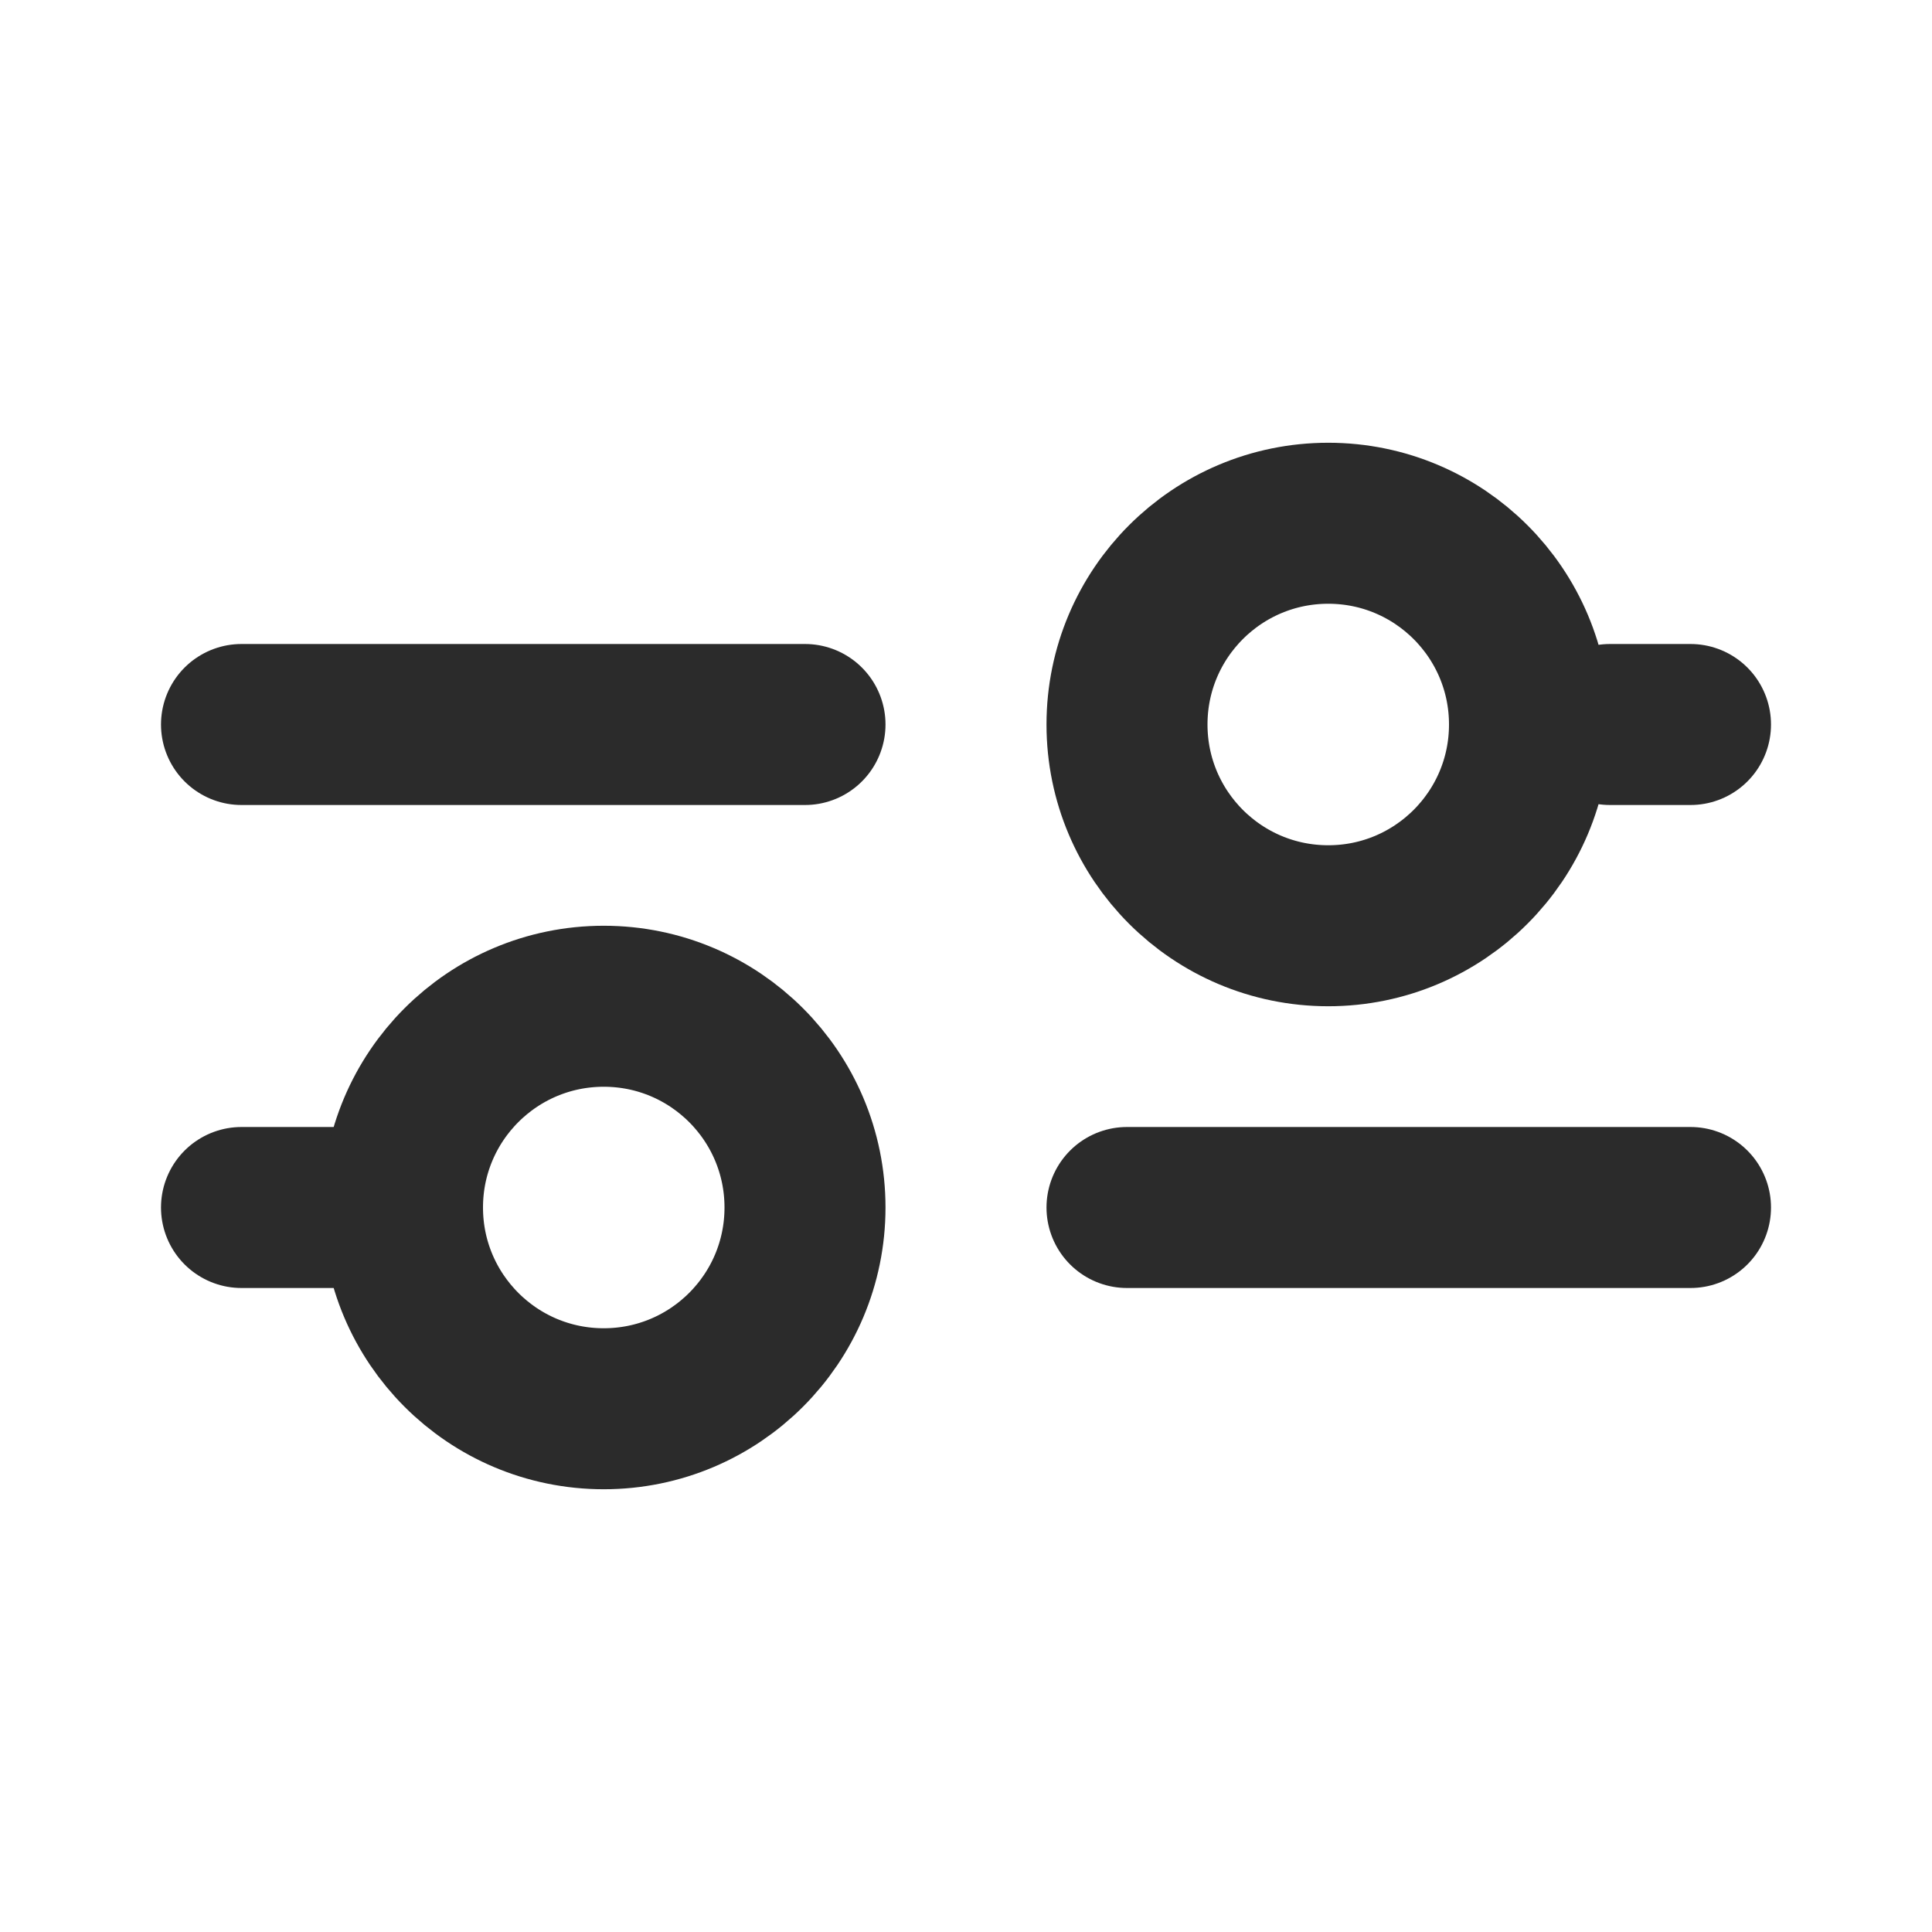 <svg width="24" height="24" viewBox="0 0 24 24" fill="none" xmlns="http://www.w3.org/2000/svg">
<path d="M14 15L21 15" stroke="#2B2B2B" stroke-width="2" stroke-linecap="round" stroke-linejoin="round"/>
<path d="M3 15H5" stroke="#2B2B2B" stroke-width="2" stroke-linecap="round" stroke-linejoin="round"/>
<path d="M7.5 17.5C8.881 17.5 10 16.381 10 15C10 13.619 8.881 12.5 7.5 12.5C6.119 12.5 5 13.619 5 15C5 16.381 6.119 17.5 7.5 17.5Z" stroke="#2B2B2B" stroke-width="2" stroke-linecap="round" stroke-linejoin="round"/>
<path d="M20 9H21" stroke="#2B2B2B" stroke-width="2" stroke-linecap="round" stroke-linejoin="round"/>
<path d="M3 9H10" stroke="#2B2B2B" stroke-width="2" stroke-linecap="round" stroke-linejoin="round"/>
<path d="M16.5 11.5C17.881 11.5 19 10.381 19 9C19 7.619 17.881 6.5 16.5 6.5C15.119 6.5 14 7.619 14 9C14 10.381 15.119 11.5 16.5 11.5Z" stroke="#2B2B2B" stroke-width="2" stroke-linecap="round" stroke-linejoin="round"/>
</svg>

